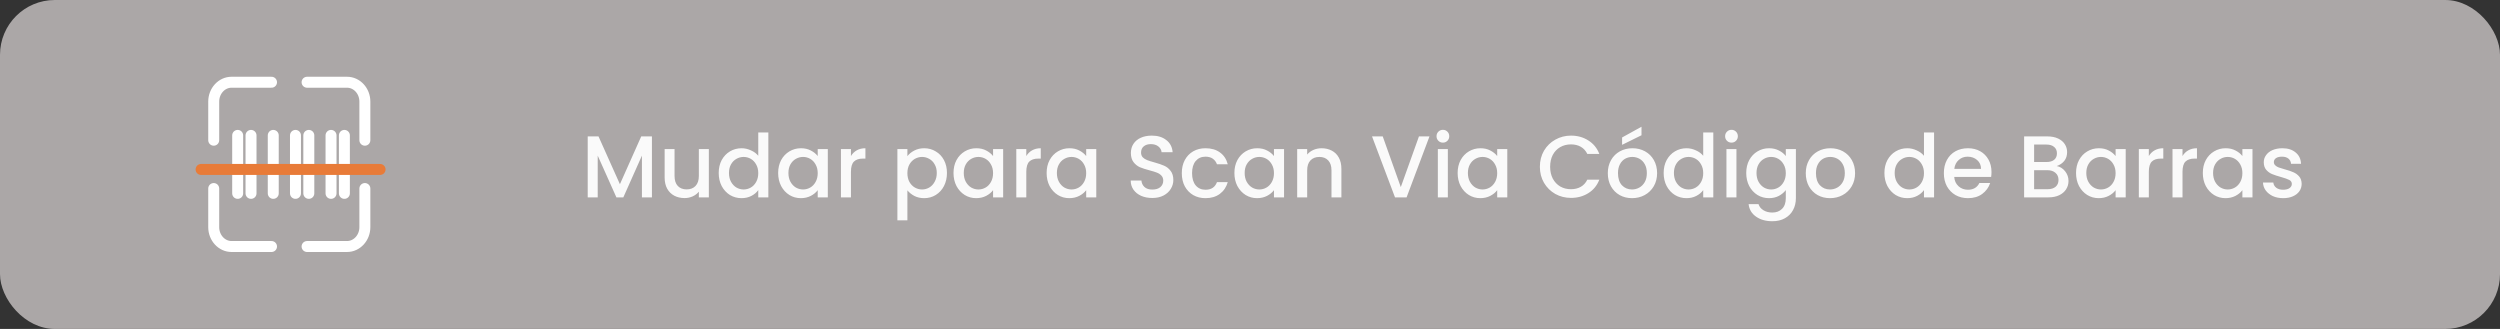 <svg width="456" height="60" viewBox="0 0 456 60" fill="none" xmlns="http://www.w3.org/2000/svg">
<rect x="0" y="0" width="456" height="60" fill="#333333" stroke="none"/>
<rect width="456" height="60" rx="10" fill="#ABA7A7"/>
<g clip-path="url(#clip0_903_11084)">
<path d="M53.895 24.695V35.27" stroke="white" stroke-width="2" stroke-miterlimit="10" stroke-linecap="round" stroke-linejoin="round"/>
<path d="M49.842 24.695V35.27" stroke="white" stroke-width="2" stroke-miterlimit="10" stroke-linecap="round" stroke-linejoin="round"/>
<path d="M45.787 24.695V35.27" stroke="white" stroke-width="2" stroke-miterlimit="10" stroke-linecap="round" stroke-linejoin="round"/>
<path d="M43.353 24.695V35.27" stroke="white" stroke-width="2" stroke-miterlimit="10" stroke-linecap="round" stroke-linejoin="round"/>
<path d="M56.328 24.695V35.27" stroke="white" stroke-width="2" stroke-miterlimit="10" stroke-linecap="round" stroke-linejoin="round"/>
<path d="M60.381 24.695V35.27" stroke="white" stroke-width="2" stroke-miterlimit="10" stroke-linecap="round" stroke-linejoin="round"/>
<path d="M62.816 24.695V35.27" stroke="white" stroke-width="2" stroke-miterlimit="10" stroke-linecap="round" stroke-linejoin="round"/>
<path d="M38.982 25.575V18.525C38.982 16.586 40.442 15 42.226 15H49.525" stroke="white" stroke-width="2" stroke-miterlimit="10" stroke-linecap="round" stroke-linejoin="round"/>
<path d="M49.525 44.963H42.226C40.442 44.963 38.982 43.377 38.982 41.438V34.388" stroke="white" stroke-width="2" stroke-miterlimit="10" stroke-linecap="round" stroke-linejoin="round"/>
<path d="M66.552 34.388V41.438C66.552 43.377 65.092 44.963 63.308 44.963H56.01" stroke="white" stroke-width="2" stroke-miterlimit="10" stroke-linecap="round" stroke-linejoin="round"/>
<path d="M56.01 15H63.308C65.092 15 66.552 16.586 66.552 18.525V25.575" stroke="white" stroke-width="2" stroke-miterlimit="10" stroke-linecap="round" stroke-linejoin="round"/>
<path d="M36.676 30.907H69.327" stroke="#E87B38" stroke-width="2" stroke-miterlimit="10" stroke-linecap="round" stroke-linejoin="round"/>
</g>
<path d="M118.912 24.88V36H117.088V28.384L113.696 36H112.432L109.024 28.384V36H107.2V24.88H109.168L113.072 33.6L116.96 24.88H118.912ZM129.293 27.184V36H127.469V34.96C127.181 35.323 126.803 35.611 126.333 35.824C125.875 36.027 125.384 36.128 124.861 36.128C124.168 36.128 123.544 35.984 122.989 35.696C122.445 35.408 122.013 34.981 121.693 34.416C121.384 33.851 121.229 33.168 121.229 32.368V27.184H123.037V32.096C123.037 32.885 123.235 33.493 123.629 33.92C124.024 34.336 124.563 34.544 125.245 34.544C125.928 34.544 126.467 34.336 126.861 33.92C127.267 33.493 127.469 32.885 127.469 32.096V27.184H129.293ZM131.092 31.552C131.092 30.667 131.273 29.883 131.636 29.2C132.009 28.517 132.511 27.989 133.14 27.616C133.78 27.232 134.489 27.04 135.268 27.04C135.844 27.04 136.409 27.168 136.964 27.424C137.529 27.669 137.977 28 138.308 28.416V24.16H140.148V36H138.308V34.672C138.009 35.099 137.593 35.451 137.06 35.728C136.537 36.005 135.935 36.144 135.252 36.144C134.484 36.144 133.78 35.952 133.14 35.568C132.511 35.173 132.009 34.629 131.636 33.936C131.273 33.232 131.092 32.437 131.092 31.552ZM138.308 31.584C138.308 30.976 138.18 30.448 137.924 30C137.679 29.552 137.353 29.211 136.948 28.976C136.543 28.741 136.105 28.624 135.636 28.624C135.167 28.624 134.729 28.741 134.324 28.976C133.919 29.2 133.588 29.536 133.332 29.984C133.087 30.421 132.964 30.944 132.964 31.552C132.964 32.16 133.087 32.693 133.332 33.152C133.588 33.611 133.919 33.963 134.324 34.208C134.74 34.443 135.177 34.56 135.636 34.56C136.105 34.56 136.543 34.443 136.948 34.208C137.353 33.973 137.679 33.632 137.924 33.184C138.18 32.725 138.308 32.192 138.308 31.584ZM141.936 31.552C141.936 30.667 142.117 29.883 142.48 29.2C142.853 28.517 143.354 27.989 143.984 27.616C144.624 27.232 145.328 27.04 146.096 27.04C146.789 27.04 147.392 27.179 147.904 27.456C148.426 27.723 148.842 28.059 149.152 28.464V27.184H150.992V36H149.152V34.688C148.842 35.104 148.421 35.451 147.888 35.728C147.354 36.005 146.746 36.144 146.064 36.144C145.306 36.144 144.613 35.952 143.984 35.568C143.354 35.173 142.853 34.629 142.48 33.936C142.117 33.232 141.936 32.437 141.936 31.552ZM149.152 31.584C149.152 30.976 149.024 30.448 148.768 30C148.522 29.552 148.197 29.211 147.792 28.976C147.386 28.741 146.949 28.624 146.48 28.624C146.01 28.624 145.573 28.741 145.168 28.976C144.762 29.2 144.432 29.536 144.176 29.984C143.93 30.421 143.808 30.944 143.808 31.552C143.808 32.16 143.93 32.693 144.176 33.152C144.432 33.611 144.762 33.963 145.168 34.208C145.584 34.443 146.021 34.56 146.48 34.56C146.949 34.56 147.386 34.443 147.792 34.208C148.197 33.973 148.522 33.632 148.768 33.184C149.024 32.725 149.152 32.192 149.152 31.584ZM155.212 28.464C155.478 28.016 155.83 27.669 156.268 27.424C156.716 27.168 157.244 27.04 157.852 27.04V28.928H157.388C156.673 28.928 156.129 29.109 155.756 29.472C155.393 29.835 155.212 30.464 155.212 31.36V36H153.388V27.184H155.212V28.464ZM165.508 28.48C165.818 28.075 166.239 27.733 166.772 27.456C167.306 27.179 167.908 27.04 168.58 27.04C169.348 27.04 170.047 27.232 170.676 27.616C171.316 27.989 171.818 28.517 172.18 29.2C172.543 29.883 172.724 30.667 172.724 31.552C172.724 32.437 172.543 33.232 172.18 33.936C171.818 34.629 171.316 35.173 170.676 35.568C170.047 35.952 169.348 36.144 168.58 36.144C167.908 36.144 167.311 36.011 166.788 35.744C166.266 35.467 165.839 35.125 165.508 34.72V40.192H163.684V27.184H165.508V28.48ZM170.868 31.552C170.868 30.944 170.74 30.421 170.484 29.984C170.239 29.536 169.908 29.2 169.492 28.976C169.087 28.741 168.65 28.624 168.18 28.624C167.722 28.624 167.284 28.741 166.868 28.976C166.463 29.211 166.132 29.552 165.876 30C165.631 30.448 165.508 30.976 165.508 31.584C165.508 32.192 165.631 32.725 165.876 33.184C166.132 33.632 166.463 33.973 166.868 34.208C167.284 34.443 167.722 34.56 168.18 34.56C168.65 34.56 169.087 34.443 169.492 34.208C169.908 33.963 170.239 33.611 170.484 33.152C170.74 32.693 170.868 32.16 170.868 31.552ZM173.92 31.552C173.92 30.667 174.101 29.883 174.464 29.2C174.837 28.517 175.339 27.989 175.968 27.616C176.608 27.232 177.312 27.04 178.08 27.04C178.773 27.04 179.376 27.179 179.888 27.456C180.411 27.723 180.827 28.059 181.136 28.464V27.184H182.976V36H181.136V34.688C180.827 35.104 180.405 35.451 179.872 35.728C179.339 36.005 178.731 36.144 178.048 36.144C177.291 36.144 176.597 35.952 175.968 35.568C175.339 35.173 174.837 34.629 174.464 33.936C174.101 33.232 173.92 32.437 173.92 31.552ZM181.136 31.584C181.136 30.976 181.008 30.448 180.752 30C180.507 29.552 180.181 29.211 179.776 28.976C179.371 28.741 178.933 28.624 178.464 28.624C177.995 28.624 177.557 28.741 177.152 28.976C176.747 29.2 176.416 29.536 176.16 29.984C175.915 30.421 175.792 30.944 175.792 31.552C175.792 32.16 175.915 32.693 176.16 33.152C176.416 33.611 176.747 33.963 177.152 34.208C177.568 34.443 178.005 34.56 178.464 34.56C178.933 34.56 179.371 34.443 179.776 34.208C180.181 33.973 180.507 33.632 180.752 33.184C181.008 32.725 181.136 32.192 181.136 31.584ZM187.196 28.464C187.463 28.016 187.815 27.669 188.252 27.424C188.7 27.168 189.228 27.04 189.836 27.04V28.928H189.372C188.657 28.928 188.113 29.109 187.74 29.472C187.377 29.835 187.196 30.464 187.196 31.36V36H185.372V27.184H187.196V28.464ZM190.905 31.552C190.905 30.667 191.086 29.883 191.449 29.2C191.822 28.517 192.323 27.989 192.953 27.616C193.593 27.232 194.297 27.04 195.065 27.04C195.758 27.04 196.361 27.179 196.873 27.456C197.395 27.723 197.811 28.059 198.121 28.464V27.184H199.961V36H198.121V34.688C197.811 35.104 197.39 35.451 196.857 35.728C196.323 36.005 195.715 36.144 195.033 36.144C194.275 36.144 193.582 35.952 192.953 35.568C192.323 35.173 191.822 34.629 191.449 33.936C191.086 33.232 190.905 32.437 190.905 31.552ZM198.121 31.584C198.121 30.976 197.993 30.448 197.737 30C197.491 29.552 197.166 29.211 196.761 28.976C196.355 28.741 195.918 28.624 195.449 28.624C194.979 28.624 194.542 28.741 194.137 28.976C193.731 29.2 193.401 29.536 193.145 29.984C192.899 30.421 192.777 30.944 192.777 31.552C192.777 32.16 192.899 32.693 193.145 33.152C193.401 33.611 193.731 33.963 194.137 34.208C194.553 34.443 194.99 34.56 195.449 34.56C195.918 34.56 196.355 34.443 196.761 34.208C197.166 33.973 197.491 33.632 197.737 33.184C197.993 32.725 198.121 32.192 198.121 31.584ZM210.177 36.112C209.43 36.112 208.758 35.984 208.161 35.728C207.563 35.461 207.094 35.088 206.753 34.608C206.411 34.128 206.241 33.568 206.241 32.928H208.193C208.235 33.408 208.422 33.803 208.753 34.112C209.094 34.421 209.569 34.576 210.177 34.576C210.806 34.576 211.297 34.427 211.649 34.128C212.001 33.819 212.177 33.424 212.177 32.944C212.177 32.571 212.065 32.267 211.841 32.032C211.627 31.797 211.355 31.616 211.025 31.488C210.705 31.36 210.257 31.221 209.681 31.072C208.955 30.88 208.363 30.688 207.905 30.496C207.457 30.293 207.073 29.984 206.753 29.568C206.433 29.152 206.273 28.597 206.273 27.904C206.273 27.264 206.433 26.704 206.753 26.224C207.073 25.744 207.521 25.376 208.097 25.12C208.673 24.864 209.339 24.736 210.097 24.736C211.174 24.736 212.054 25.008 212.737 25.552C213.43 26.085 213.814 26.821 213.889 27.76H211.873C211.841 27.355 211.649 27.008 211.297 26.72C210.945 26.432 210.481 26.288 209.905 26.288C209.382 26.288 208.955 26.421 208.625 26.688C208.294 26.955 208.129 27.339 208.129 27.84C208.129 28.181 208.23 28.464 208.433 28.688C208.646 28.901 208.913 29.072 209.233 29.2C209.553 29.328 209.99 29.467 210.545 29.616C211.281 29.819 211.878 30.021 212.337 30.224C212.806 30.427 213.201 30.741 213.521 31.168C213.851 31.584 214.017 32.144 214.017 32.848C214.017 33.413 213.862 33.947 213.553 34.448C213.254 34.949 212.811 35.355 212.225 35.664C211.649 35.963 210.966 36.112 210.177 36.112ZM215.561 31.584C215.561 30.677 215.742 29.883 216.105 29.2C216.478 28.507 216.99 27.973 217.641 27.6C218.291 27.227 219.038 27.04 219.881 27.04C220.947 27.04 221.827 27.296 222.521 27.808C223.225 28.309 223.699 29.029 223.945 29.968H221.977C221.817 29.531 221.561 29.189 221.209 28.944C220.857 28.699 220.414 28.576 219.881 28.576C219.134 28.576 218.537 28.843 218.089 29.376C217.651 29.899 217.433 30.635 217.433 31.584C217.433 32.533 217.651 33.275 218.089 33.808C218.537 34.341 219.134 34.608 219.881 34.608C220.937 34.608 221.635 34.144 221.977 33.216H223.945C223.689 34.112 223.209 34.827 222.505 35.36C221.801 35.883 220.926 36.144 219.881 36.144C219.038 36.144 218.291 35.957 217.641 35.584C216.99 35.2 216.478 34.667 216.105 33.984C215.742 33.291 215.561 32.491 215.561 31.584ZM225.155 31.552C225.155 30.667 225.336 29.883 225.699 29.2C226.072 28.517 226.573 27.989 227.203 27.616C227.843 27.232 228.547 27.04 229.315 27.04C230.008 27.04 230.611 27.179 231.123 27.456C231.645 27.723 232.061 28.059 232.371 28.464V27.184H234.211V36H232.371V34.688C232.061 35.104 231.64 35.451 231.107 35.728C230.573 36.005 229.965 36.144 229.283 36.144C228.525 36.144 227.832 35.952 227.203 35.568C226.573 35.173 226.072 34.629 225.699 33.936C225.336 33.232 225.155 32.437 225.155 31.552ZM232.371 31.584C232.371 30.976 232.243 30.448 231.987 30C231.741 29.552 231.416 29.211 231.011 28.976C230.605 28.741 230.168 28.624 229.699 28.624C229.229 28.624 228.792 28.741 228.387 28.976C227.981 29.2 227.651 29.536 227.395 29.984C227.149 30.421 227.027 30.944 227.027 31.552C227.027 32.16 227.149 32.693 227.395 33.152C227.651 33.611 227.981 33.963 228.387 34.208C228.803 34.443 229.24 34.56 229.699 34.56C230.168 34.56 230.605 34.443 231.011 34.208C231.416 33.973 231.741 33.632 231.987 33.184C232.243 32.725 232.371 32.192 232.371 31.584ZM241.054 27.04C241.748 27.04 242.366 27.184 242.91 27.472C243.465 27.76 243.897 28.187 244.206 28.752C244.516 29.317 244.67 30 244.67 30.8V36H242.862V31.072C242.862 30.283 242.665 29.68 242.27 29.264C241.876 28.837 241.337 28.624 240.654 28.624C239.972 28.624 239.428 28.837 239.022 29.264C238.628 29.68 238.43 30.283 238.43 31.072V36H236.606V27.184H238.43V28.192C238.729 27.829 239.108 27.547 239.566 27.344C240.036 27.141 240.532 27.04 241.054 27.04ZM260.737 24.88L256.561 36H254.449L250.257 24.88H252.209L255.505 34.128L258.817 24.88H260.737ZM263.191 26.016C262.86 26.016 262.583 25.904 262.359 25.68C262.135 25.456 262.023 25.179 262.023 24.848C262.023 24.517 262.135 24.24 262.359 24.016C262.583 23.792 262.86 23.68 263.191 23.68C263.511 23.68 263.783 23.792 264.007 24.016C264.231 24.24 264.343 24.517 264.343 24.848C264.343 25.179 264.231 25.456 264.007 25.68C263.783 25.904 263.511 26.016 263.191 26.016ZM264.087 27.184V36H262.263V27.184H264.087ZM265.873 31.552C265.873 30.667 266.055 29.883 266.417 29.2C266.791 28.517 267.292 27.989 267.921 27.616C268.561 27.232 269.265 27.04 270.033 27.04C270.727 27.04 271.329 27.179 271.841 27.456C272.364 27.723 272.78 28.059 273.089 28.464V27.184H274.929V36H273.089V34.688C272.78 35.104 272.359 35.451 271.825 35.728C271.292 36.005 270.684 36.144 270.001 36.144C269.244 36.144 268.551 35.952 267.921 35.568C267.292 35.173 266.791 34.629 266.417 33.936C266.055 33.232 265.873 32.437 265.873 31.552ZM273.089 31.584C273.089 30.976 272.961 30.448 272.705 30C272.46 29.552 272.135 29.211 271.729 28.976C271.324 28.741 270.887 28.624 270.417 28.624C269.948 28.624 269.511 28.741 269.105 28.976C268.7 29.2 268.369 29.536 268.113 29.984C267.868 30.421 267.745 30.944 267.745 31.552C267.745 32.16 267.868 32.693 268.113 33.152C268.369 33.611 268.7 33.963 269.105 34.208C269.521 34.443 269.959 34.56 270.417 34.56C270.887 34.56 271.324 34.443 271.729 34.208C272.135 33.973 272.46 33.632 272.705 33.184C272.961 32.725 273.089 32.192 273.089 31.584ZM280.873 30.416C280.873 29.328 281.124 28.352 281.625 27.488C282.137 26.624 282.825 25.952 283.689 25.472C284.564 24.981 285.519 24.736 286.553 24.736C287.737 24.736 288.788 25.029 289.705 25.616C290.633 26.192 291.305 27.013 291.721 28.08H289.529C289.241 27.493 288.841 27.056 288.329 26.768C287.817 26.48 287.225 26.336 286.553 26.336C285.817 26.336 285.161 26.501 284.585 26.832C284.009 27.163 283.556 27.637 283.225 28.256C282.905 28.875 282.745 29.595 282.745 30.416C282.745 31.237 282.905 31.957 283.225 32.576C283.556 33.195 284.009 33.675 284.585 34.016C285.161 34.347 285.817 34.512 286.553 34.512C287.225 34.512 287.817 34.368 288.329 34.08C288.841 33.792 289.241 33.355 289.529 32.768H291.721C291.305 33.835 290.633 34.656 289.705 35.232C288.788 35.808 287.737 36.096 286.553 36.096C285.508 36.096 284.553 35.856 283.689 35.376C282.825 34.885 282.137 34.208 281.625 33.344C281.124 32.48 280.873 31.504 280.873 30.416ZM297.68 36.144C296.848 36.144 296.096 35.957 295.424 35.584C294.752 35.2 294.224 34.667 293.84 33.984C293.456 33.291 293.264 32.491 293.264 31.584C293.264 30.688 293.462 29.893 293.856 29.2C294.251 28.507 294.79 27.973 295.472 27.6C296.155 27.227 296.918 27.04 297.76 27.04C298.603 27.04 299.366 27.227 300.048 27.6C300.731 27.973 301.27 28.507 301.664 29.2C302.059 29.893 302.256 30.688 302.256 31.584C302.256 32.48 302.054 33.275 301.648 33.968C301.243 34.661 300.688 35.2 299.984 35.584C299.291 35.957 298.523 36.144 297.68 36.144ZM297.68 34.56C298.15 34.56 298.587 34.448 298.992 34.224C299.408 34 299.744 33.664 300 33.216C300.256 32.768 300.384 32.224 300.384 31.584C300.384 30.944 300.262 30.405 300.016 29.968C299.771 29.52 299.446 29.184 299.04 28.96C298.635 28.736 298.198 28.624 297.728 28.624C297.259 28.624 296.822 28.736 296.416 28.96C296.022 29.184 295.707 29.52 295.472 29.968C295.238 30.405 295.12 30.944 295.12 31.584C295.12 32.533 295.36 33.269 295.84 33.792C296.331 34.304 296.944 34.56 297.68 34.56ZM299.408 24.672L295.872 26.416V25.072L299.408 23.12V24.672ZM303.451 31.552C303.451 30.667 303.633 29.883 303.995 29.2C304.369 28.517 304.87 27.989 305.499 27.616C306.139 27.232 306.849 27.04 307.627 27.04C308.203 27.04 308.769 27.168 309.323 27.424C309.889 27.669 310.337 28 310.667 28.416V24.16H312.507V36H310.667V34.672C310.369 35.099 309.953 35.451 309.419 35.728C308.897 36.005 308.294 36.144 307.611 36.144C306.843 36.144 306.139 35.952 305.499 35.568C304.87 35.173 304.369 34.629 303.995 33.936C303.633 33.232 303.451 32.437 303.451 31.552ZM310.667 31.584C310.667 30.976 310.539 30.448 310.283 30C310.038 29.552 309.713 29.211 309.307 28.976C308.902 28.741 308.465 28.624 307.995 28.624C307.526 28.624 307.089 28.741 306.683 28.976C306.278 29.2 305.947 29.536 305.691 29.984C305.446 30.421 305.323 30.944 305.323 31.552C305.323 32.16 305.446 32.693 305.691 33.152C305.947 33.611 306.278 33.963 306.683 34.208C307.099 34.443 307.537 34.56 307.995 34.56C308.465 34.56 308.902 34.443 309.307 34.208C309.713 33.973 310.038 33.632 310.283 33.184C310.539 32.725 310.667 32.192 310.667 31.584ZM315.831 26.016C315.5 26.016 315.223 25.904 314.999 25.68C314.775 25.456 314.663 25.179 314.663 24.848C314.663 24.517 314.775 24.24 314.999 24.016C315.223 23.792 315.5 23.68 315.831 23.68C316.151 23.68 316.423 23.792 316.647 24.016C316.871 24.24 316.983 24.517 316.983 24.848C316.983 25.179 316.871 25.456 316.647 25.68C316.423 25.904 316.151 26.016 315.831 26.016ZM316.727 27.184V36H314.903V27.184H316.727ZM322.674 27.04C323.357 27.04 323.959 27.179 324.482 27.456C325.015 27.723 325.431 28.059 325.73 28.464V27.184H327.57V36.144C327.57 36.955 327.399 37.675 327.058 38.304C326.717 38.944 326.221 39.445 325.57 39.808C324.93 40.171 324.162 40.352 323.266 40.352C322.071 40.352 321.079 40.069 320.29 39.504C319.501 38.949 319.053 38.192 318.946 37.232H320.754C320.893 37.691 321.186 38.059 321.634 38.336C322.093 38.624 322.637 38.768 323.266 38.768C324.002 38.768 324.594 38.544 325.042 38.096C325.501 37.648 325.73 36.997 325.73 36.144V34.672C325.421 35.088 324.999 35.44 324.466 35.728C323.943 36.005 323.346 36.144 322.674 36.144C321.906 36.144 321.202 35.952 320.562 35.568C319.933 35.173 319.431 34.629 319.058 33.936C318.695 33.232 318.514 32.437 318.514 31.552C318.514 30.667 318.695 29.883 319.058 29.2C319.431 28.517 319.933 27.989 320.562 27.616C321.202 27.232 321.906 27.04 322.674 27.04ZM325.73 31.584C325.73 30.976 325.602 30.448 325.346 30C325.101 29.552 324.775 29.211 324.37 28.976C323.965 28.741 323.527 28.624 323.058 28.624C322.589 28.624 322.151 28.741 321.746 28.976C321.341 29.2 321.01 29.536 320.754 29.984C320.509 30.421 320.386 30.944 320.386 31.552C320.386 32.16 320.509 32.693 320.754 33.152C321.01 33.611 321.341 33.963 321.746 34.208C322.162 34.443 322.599 34.56 323.058 34.56C323.527 34.56 323.965 34.443 324.37 34.208C324.775 33.973 325.101 33.632 325.346 33.184C325.602 32.725 325.73 32.192 325.73 31.584ZM333.79 36.144C332.958 36.144 332.206 35.957 331.534 35.584C330.862 35.2 330.334 34.667 329.95 33.984C329.566 33.291 329.374 32.491 329.374 31.584C329.374 30.688 329.571 29.893 329.966 29.2C330.36 28.507 330.899 27.973 331.582 27.6C332.264 27.227 333.027 27.04 333.87 27.04C334.712 27.04 335.475 27.227 336.158 27.6C336.84 27.973 337.379 28.507 337.774 29.2C338.168 29.893 338.366 30.688 338.366 31.584C338.366 32.48 338.163 33.275 337.758 33.968C337.352 34.661 336.798 35.2 336.094 35.584C335.4 35.957 334.632 36.144 333.79 36.144ZM333.79 34.56C334.259 34.56 334.696 34.448 335.102 34.224C335.518 34 335.854 33.664 336.11 33.216C336.366 32.768 336.494 32.224 336.494 31.584C336.494 30.944 336.371 30.405 336.126 29.968C335.88 29.52 335.555 29.184 335.15 28.96C334.744 28.736 334.307 28.624 333.838 28.624C333.368 28.624 332.931 28.736 332.526 28.96C332.131 29.184 331.816 29.52 331.582 29.968C331.347 30.405 331.23 30.944 331.23 31.584C331.23 32.533 331.47 33.269 331.95 33.792C332.44 34.304 333.054 34.56 333.79 34.56ZM343.717 31.552C343.717 30.667 343.898 29.883 344.261 29.2C344.634 28.517 345.136 27.989 345.765 27.616C346.405 27.232 347.114 27.04 347.893 27.04C348.469 27.04 349.034 27.168 349.589 27.424C350.154 27.669 350.602 28 350.933 28.416V24.16H352.773V36H350.933V34.672C350.634 35.099 350.218 35.451 349.685 35.728C349.162 36.005 348.56 36.144 347.877 36.144C347.109 36.144 346.405 35.952 345.765 35.568C345.136 35.173 344.634 34.629 344.261 33.936C343.898 33.232 343.717 32.437 343.717 31.552ZM350.933 31.584C350.933 30.976 350.805 30.448 350.549 30C350.304 29.552 349.978 29.211 349.573 28.976C349.168 28.741 348.73 28.624 348.261 28.624C347.792 28.624 347.354 28.741 346.949 28.976C346.544 29.2 346.213 29.536 345.957 29.984C345.712 30.421 345.589 30.944 345.589 31.552C345.589 32.16 345.712 32.693 345.957 33.152C346.213 33.611 346.544 33.963 346.949 34.208C347.365 34.443 347.802 34.56 348.261 34.56C348.73 34.56 349.168 34.443 349.573 34.208C349.978 33.973 350.304 33.632 350.549 33.184C350.805 32.725 350.933 32.192 350.933 31.584ZM363.249 31.376C363.249 31.707 363.227 32.005 363.185 32.272H356.449C356.502 32.976 356.763 33.541 357.233 33.968C357.702 34.395 358.278 34.608 358.961 34.608C359.942 34.608 360.635 34.197 361.041 33.376H363.009C362.742 34.187 362.257 34.853 361.553 35.376C360.859 35.888 359.995 36.144 358.961 36.144C358.118 36.144 357.361 35.957 356.689 35.584C356.027 35.2 355.505 34.667 355.121 33.984C354.747 33.291 354.561 32.491 354.561 31.584C354.561 30.677 354.742 29.883 355.105 29.2C355.478 28.507 355.995 27.973 356.657 27.6C357.329 27.227 358.097 27.04 358.961 27.04C359.793 27.04 360.534 27.221 361.185 27.584C361.835 27.947 362.342 28.459 362.705 29.12C363.067 29.771 363.249 30.523 363.249 31.376ZM361.345 30.8C361.334 30.128 361.094 29.589 360.625 29.184C360.155 28.779 359.574 28.576 358.881 28.576C358.251 28.576 357.713 28.779 357.265 29.184C356.817 29.579 356.55 30.117 356.465 30.8H361.345ZM375.152 30.288C375.749 30.395 376.256 30.709 376.672 31.232C377.088 31.755 377.296 32.347 377.296 33.008C377.296 33.573 377.147 34.085 376.848 34.544C376.56 34.992 376.139 35.349 375.584 35.616C375.029 35.872 374.384 36 373.648 36H369.2V24.88H373.44C374.197 24.88 374.848 25.008 375.392 25.264C375.936 25.52 376.347 25.867 376.624 26.304C376.901 26.731 377.04 27.211 377.04 27.744C377.04 28.384 376.869 28.917 376.528 29.344C376.187 29.771 375.728 30.085 375.152 30.288ZM371.024 29.552H373.28C373.877 29.552 374.341 29.419 374.672 29.152C375.013 28.875 375.184 28.48 375.184 27.968C375.184 27.467 375.013 27.077 374.672 26.8C374.341 26.512 373.877 26.368 373.28 26.368H371.024V29.552ZM373.488 34.512C374.107 34.512 374.592 34.363 374.944 34.064C375.296 33.765 375.472 33.349 375.472 32.816C375.472 32.272 375.285 31.84 374.912 31.52C374.539 31.2 374.043 31.04 373.424 31.04H371.024V34.512H373.488ZM378.67 31.552C378.67 30.667 378.851 29.883 379.214 29.2C379.587 28.517 380.089 27.989 380.718 27.616C381.358 27.232 382.062 27.04 382.83 27.04C383.523 27.04 384.126 27.179 384.638 27.456C385.161 27.723 385.577 28.059 385.886 28.464V27.184H387.726V36H385.886V34.688C385.577 35.104 385.155 35.451 384.622 35.728C384.089 36.005 383.481 36.144 382.798 36.144C382.041 36.144 381.347 35.952 380.718 35.568C380.089 35.173 379.587 34.629 379.214 33.936C378.851 33.232 378.67 32.437 378.67 31.552ZM385.886 31.584C385.886 30.976 385.758 30.448 385.502 30C385.257 29.552 384.931 29.211 384.526 28.976C384.121 28.741 383.683 28.624 383.214 28.624C382.745 28.624 382.307 28.741 381.902 28.976C381.497 29.2 381.166 29.536 380.91 29.984C380.665 30.421 380.542 30.944 380.542 31.552C380.542 32.16 380.665 32.693 380.91 33.152C381.166 33.611 381.497 33.963 381.902 34.208C382.318 34.443 382.755 34.56 383.214 34.56C383.683 34.56 384.121 34.443 384.526 34.208C384.931 33.973 385.257 33.632 385.502 33.184C385.758 32.725 385.886 32.192 385.886 31.584ZM391.946 28.464C392.213 28.016 392.565 27.669 393.002 27.424C393.45 27.168 393.978 27.04 394.586 27.04V28.928H394.122C393.407 28.928 392.863 29.109 392.49 29.472C392.127 29.835 391.946 30.464 391.946 31.36V36H390.122V27.184H391.946V28.464ZM398.087 28.464C398.353 28.016 398.705 27.669 399.143 27.424C399.591 27.168 400.119 27.04 400.727 27.04V28.928H400.263C399.548 28.928 399.004 29.109 398.631 29.472C398.268 29.835 398.087 30.464 398.087 31.36V36H396.263V27.184H398.087V28.464ZM401.795 31.552C401.795 30.667 401.976 29.883 402.339 29.2C402.712 28.517 403.214 27.989 403.843 27.616C404.483 27.232 405.187 27.04 405.955 27.04C406.648 27.04 407.251 27.179 407.763 27.456C408.286 27.723 408.702 28.059 409.011 28.464V27.184H410.851V36H409.011V34.688C408.702 35.104 408.28 35.451 407.747 35.728C407.214 36.005 406.606 36.144 405.923 36.144C405.166 36.144 404.472 35.952 403.843 35.568C403.214 35.173 402.712 34.629 402.339 33.936C401.976 33.232 401.795 32.437 401.795 31.552ZM409.011 31.584C409.011 30.976 408.883 30.448 408.627 30C408.382 29.552 408.056 29.211 407.651 28.976C407.246 28.741 406.808 28.624 406.339 28.624C405.87 28.624 405.432 28.741 405.027 28.976C404.622 29.2 404.291 29.536 404.035 29.984C403.79 30.421 403.667 30.944 403.667 31.552C403.667 32.16 403.79 32.693 404.035 33.152C404.291 33.611 404.622 33.963 405.027 34.208C405.443 34.443 405.88 34.56 406.339 34.56C406.808 34.56 407.246 34.443 407.651 34.208C408.056 33.973 408.382 33.632 408.627 33.184C408.883 32.725 409.011 32.192 409.011 31.584ZM416.447 36.144C415.754 36.144 415.13 36.021 414.575 35.776C414.031 35.52 413.599 35.179 413.279 34.752C412.959 34.315 412.788 33.829 412.767 33.296H414.655C414.687 33.669 414.863 33.984 415.183 34.24C415.514 34.485 415.924 34.608 416.415 34.608C416.927 34.608 417.322 34.512 417.599 34.32C417.887 34.117 418.031 33.861 418.031 33.552C418.031 33.221 417.871 32.976 417.551 32.816C417.242 32.656 416.746 32.48 416.063 32.288C415.402 32.107 414.863 31.931 414.447 31.76C414.031 31.589 413.668 31.328 413.359 30.976C413.06 30.624 412.911 30.16 412.911 29.584C412.911 29.115 413.05 28.688 413.327 28.304C413.604 27.909 413.999 27.6 414.511 27.376C415.034 27.152 415.631 27.04 416.303 27.04C417.306 27.04 418.111 27.296 418.719 27.808C419.338 28.309 419.668 28.997 419.711 29.872H417.887C417.855 29.477 417.695 29.163 417.407 28.928C417.119 28.693 416.73 28.576 416.239 28.576C415.759 28.576 415.391 28.667 415.135 28.848C414.879 29.029 414.751 29.269 414.751 29.568C414.751 29.803 414.836 30 415.007 30.16C415.178 30.32 415.386 30.448 415.631 30.544C415.876 30.629 416.239 30.741 416.719 30.88C417.359 31.051 417.882 31.227 418.287 31.408C418.703 31.579 419.06 31.835 419.359 32.176C419.658 32.517 419.812 32.971 419.823 33.536C419.823 34.037 419.684 34.485 419.407 34.88C419.13 35.275 418.735 35.584 418.223 35.808C417.722 36.032 417.13 36.144 416.447 36.144Z" fill="#FAFAFA"/>
<defs>
<clipPath id="clip0_903_11084">
<rect width="36" height="36" fill="white" transform="translate(35 12)"/>
</clipPath>
</defs>
</svg>
